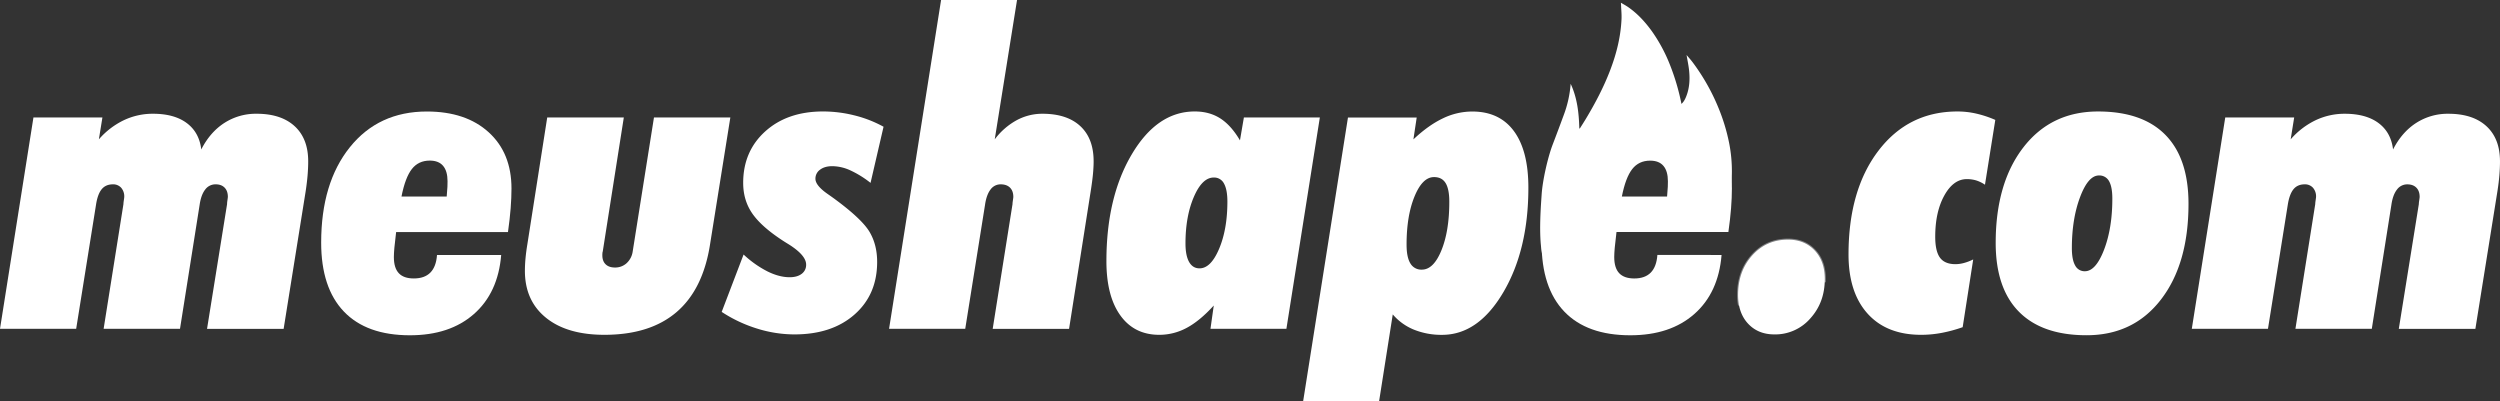 <svg id="Camada_1" data-name="Camada 1" xmlns="http://www.w3.org/2000/svg" viewBox="0 0 2343.37 375.95"><rect x="0" y="0" width="2343.37" height="375.95" fill="#333333" stroke="none"/><defs><style>.cls-1,.cls-2{fill:#fff;}.cls-2{stroke:#808183;stroke-linecap:round;stroke-miterlimit:10;stroke-width:2px;}</style></defs><title>Prancheta 1</title><g id="_Grupo_" data-name="&lt;Grupo&gt;"><g id="_Grupo_2" data-name="&lt;Grupo&gt;"><path id="_Caminho_" data-name="&lt;Caminho&gt;" class="cls-1" d="M1571.56,131.74c8.94-.09,22.82,73.56,31.79,74.29,5.34-7.63,9.4,3.83,12.9-5.51a113.07,113.07,0,0,0,7.12-38.22,134.91,134.91,0,0,0-2.64-28.6,177.07,177.07,0,0,0-10-32.75,194.12,194.12,0,0,0-24.11-42.54c-1.8-2.4-3.79-4.57-5.71-6.85.84,5.11,1.9,9.93,2.39,14.85.8,7.94.36,15.81-2.43,23.19-1.12,3-2.44,5.75-4.76,7.81a209.94,209.94,0,0,0-11-37.19,147.72,147.72,0,0,0-16.76-31c-6.54-9.05-13.83-16.81-22.35-22.66-2.06-1.42-4.23-2.58-6.66-4,.09,1.29.16,2,.19,2.76.16,4.19.59,8.39.4,12.55-.76,16.79-4.76,32.48-10.48,47.53-6.21,16.35-14.15,31.34-22.8,45.75-1.88,3.14-3.86,6.19-5.79,9.28l-.49,0c-.38-14.52-1.94-28.66-8.12-41.89a104.89,104.89,0,0,1-6.57,29.54q-5,13.65-10.18,27.16c-4.63,12-9.59,33.77-10.45,47.18-.65,10.05-2.89,37.21.3,54.72,2.1,11.56,12.34-13.44,19.12-5.24a155.26,155.26,0,0,0,14.08,14.91c5.49,5.09,11.36,9.51,17.07,14.22l.37-.45c-.19-.68-.35-1.38-.59-2a112.09,112.09,0,0,1-5.51-20.86,70.93,70.93,0,0,1,1.81-31.85,106.91,106.91,0,0,1,8.3-19.55,143.52,143.52,0,0,0,12.31-31.68c.9-3.57,1.69-7.19,2.59-11.06,3,5.59,7.2-18.08,8.1-11.74S1573,116.51,1571.56,131.74Z"/><g id="_Grupo_3" data-name="&lt;Grupo&gt;"><path id="_Caminho_composto_" data-name="&lt;Caminho composto&gt;" class="cls-1" d="M0,308.23,31.35,110.09H96L92.68,130.6A72.77,72.77,0,0,1,116,112.71a63.14,63.14,0,0,1,27.38-6.09q19.93,0,31.64,8.71t13.64,24.76q8.32-16.26,21.67-24.86a54.45,54.45,0,0,1,30.19-8.61q23,0,35.7,11.7t12.67,33q0,6.2-.58,13.06T286.56,179l-20.7,129.25H194.07l18.77-116.87A20.55,20.55,0,0,1,213,189q.58-3.86.58-4.45,0-5.61-3.09-8.71T202,172.79a11.84,11.84,0,0,0-9.68,4.93q-3.87,4.94-5.22,14.42L168.72,308.23H97.13l18.57-116.87a20.55,20.55,0,0,1,.19-2.32q.58-3.86.58-4.45a12.34,12.34,0,0,0-2.9-8.61,10,10,0,0,0-7.74-3.19q-6.77,0-10.55,4.64T90,191.94L71.4,308.23Z"/><path id="_Caminho_composto_2" data-name="&lt;Caminho composto&gt;" class="cls-1" d="M469.79,239q-2.9,35.41-25.54,55.34t-60,19.93q-40.63,0-61.92-22.25t-21.28-64.63q0-55.91,26.89-89.39t72.17-33.48q36.57,0,57.95,19.45t21.38,52.73q0,8.52-.77,18.48t-2.52,22.34H371.31q-1.16,9.29-1.64,14.71t-.48,8.71q0,10.25,4.65,15.18T387.95,261q10.06,0,15.48-5.52T409.62,239ZM376.34,184.2h42.38q.58-6.39.68-9.19t.1-5.13q0-9.48-4.16-14.41t-12.48-4.94q-10.64,0-16.83,7.94T376.34,184.2Z"/><path id="_Caminho_composto_3" data-name="&lt;Caminho composto&gt;" class="cls-1" d="M512.94,110.09h71.79L565,235.67a7.26,7.26,0,0,0-.29,1.35,20,20,0,0,0-.1,2.32q0,5.42,3.1,8.42t8.71,3a15.83,15.83,0,0,0,10.93-4.06,18.29,18.29,0,0,0,5.71-11L613,110.09h71.59l-19,118.8q-6.58,42.38-31.44,63.66t-67.63,21.28q-35,0-54.76-16t-19.74-44q0-5.61.58-11.8t1.74-13.16Z"/><path id="_Caminho_composto_4" data-name="&lt;Caminho composto&gt;" class="cls-1" d="M697,238.57a97.12,97.12,0,0,0,22.45,15.87q11,5.42,20.7,5.42,7.16,0,11.32-3.19a10.29,10.29,0,0,0,4.16-8.61q0-8.9-16.84-19.35c-2.32-1.41-4.06-2.52-5.22-3.29q-19.93-13-28.44-25.35t-8.51-28.64q0-29.61,20.7-48.28t54.18-18.67a120.9,120.9,0,0,1,29.41,3.68,112.25,112.25,0,0,1,27.28,10.64l-12.19,52.63a93.21,93.21,0,0,0-19.06-11.8,41.59,41.59,0,0,0-16.74-3.87q-7.16,0-11.51,3.29a10.22,10.22,0,0,0-4.35,8.51q0,6.39,11.8,14.51,4.45,3.1,6.77,4.84,25.15,18.58,32.22,30.57t7.06,28.06q0,30.57-21.19,49.25t-56.4,18.67a117.73,117.73,0,0,1-35.12-5.52,130.09,130.09,0,0,1-33-15.58Z"/><path id="_Caminho_composto_5" data-name="&lt;Caminho composto&gt;" class="cls-1" d="M833.36,308.23,882.12,0h71.2l-20.9,130.6a64.27,64.27,0,0,1,20.51-17.89,50.61,50.61,0,0,1,24.19-6.09q23,0,35.51,11.61t12.48,33.09q0,5-.58,11.42T1022.41,179l-20.32,129.25H930.5l18.57-116.87a20.55,20.55,0,0,1,.19-2.32q.58-3.86.58-4.45,0-5.61-3.1-8.71T938,172.79a11.58,11.58,0,0,0-9.58,4.93q-3.78,4.94-5.13,14.42L904.76,308.23Z"/><path id="_Caminho_composto_6" data-name="&lt;Caminho composto&gt;" class="cls-1" d="M1134.63,308.23l3.09-21.86q-13,14.31-25.25,20.89a54,54,0,0,1-25.83,6.58q-23.41,0-36.48-18.19t-13.06-50.89q0-60,23.8-100.13t59-40.15q13.74,0,23.9,6.49t18.48,20.6l3.68-21.48h71.2l-31.35,198.13Zm3.09-141.83q-10.84,0-18.67,18.19t-7.84,43.54q0,11.42,3.39,17.41t9.77,6q10.64,0,18.38-18.38T1150.5,189q0-11.22-3.19-16.93A10.34,10.34,0,0,0,1137.73,166.4Z"/><path id="_Caminho_composto_7" data-name="&lt;Caminho composto&gt;" class="cls-1" d="M1221.51,376l42-265.86h64.43l-3.09,20.51q13.93-13.15,27.47-19.63a63.43,63.43,0,0,1,27.67-6.49q25.54,0,39.09,18.38t13.54,53q0,58.25-23.51,98.1t-57.37,39.86a68.86,68.86,0,0,1-26.31-4.83,51.64,51.64,0,0,1-19.93-14.33L1292.71,376Zm96.94-146.67q0,11.8,3.58,17.61a11.78,11.78,0,0,0,10.74,5.8q11,0,18.38-18.19T1358.5,189q0-11.79-3.48-17.41T1344.18,166q-10.84,0-18.29,18.19T1318.45,229.29Z"/><path id="_Caminho_composto_8" data-name="&lt;Caminho composto&gt;" class="cls-2" d="M1630,285.57a51.18,51.18,0,0,1-.77-9.07q0-22.25,13.26-37.05T1676,224.64q15.47,0,25,10.16t9.48,27q0,1,0,2"/><path id="_Caminho_composto_9" data-name="&lt;Caminho composto&gt;" class="cls-1" d="M1710.45,261.79q0,21.68-13.54,36.67a43.54,43.54,0,0,1-33.67,15q-15.29,0-24.67-10.06t-9.38-26.9q0-22.25,13.26-37.05T1676,224.64q15.47,0,25,10.16T1710.45,261.79Z"/><path id="_Caminho_composto_10" data-name="&lt;Caminho composto&gt;" class="cls-1" d="M1839.71,306.68a133.63,133.63,0,0,1-19.54,5.32,103.86,103.86,0,0,1-19.35,1.84q-32.32,0-50.21-19.83t-17.9-55.44q0-60.56,28.06-97.32t74.11-36.76a79.3,79.3,0,0,1,17.61,2,101,101,0,0,1,17.8,5.91l-9.68,60.75a31.66,31.66,0,0,0-8.13-4,30.06,30.06,0,0,0-8.9-1.25q-12.58,0-21.09,15.38t-8.51,38.6q0,13.55,4.45,19.64t14.52,6.1a31,31,0,0,0,8.12-1.16,46.34,46.34,0,0,0,8.51-3.29Z"/><path id="_Caminho_composto_11" data-name="&lt;Caminho composto&gt;" class="cls-1" d="M1955.8,314.23q-41.61,0-63.37-22.05t-21.77-64.43q0-56.11,26-89.68t69.95-33.57q41.6,0,63.18,22T2051.39,191q0,56.3-25.83,89.78T1955.8,314.23Zm-13.74-81.65q0,10.84,3.09,16.25a9.89,9.89,0,0,0,9.1,5.42q10.25,0,18-20.22t7.74-47.89q0-11-3.09-16.35a10.25,10.25,0,0,0-9.48-5.32q-10.06,0-17.71,20.41T1942.06,232.57Z"/><path id="_Caminho_composto_12" data-name="&lt;Caminho composto&gt;" class="cls-1" d="M2054.48,308.23l31.35-198.13h64.62l-3.29,20.51a72.76,72.76,0,0,1,23.31-17.89,63.16,63.16,0,0,1,27.38-6.09q19.93,0,31.64,8.71t13.64,24.76q8.32-16.26,21.67-24.86a54.47,54.47,0,0,1,30.19-8.61q23,0,35.7,11.7t12.67,33q0,6.2-.58,13.06T2341,179l-20.71,129.25h-71.78l18.77-116.87a21.47,21.47,0,0,1,.19-2.32q.59-3.86.58-4.45,0-5.61-3.09-8.71t-8.51-3.09a11.83,11.83,0,0,0-9.68,4.93q-3.88,4.94-5.23,14.42L2223.2,308.23h-71.59l18.57-116.87a21.47,21.47,0,0,1,.19-2.32c.38-2.58.58-4.06.58-4.45a12.34,12.34,0,0,0-2.9-8.61,10,10,0,0,0-7.74-3.19q-6.77,0-10.54,4.64t-5.32,14.51l-18.57,116.29Z"/><path id="_Caminho_composto_13" data-name="&lt;Caminho composto&gt;" class="cls-1" d="M1613.71,239q-2.9,35.41-25.54,55.34t-60,19.93q-40.63,0-61.92-22.25T1445,227.35q0-55.91,26.89-89.39t72.17-33.48q36.57,0,57.95,19.45t21.38,52.73q0,8.52-.77,18.48t-2.52,22.34H1515.22q-1.16,9.29-1.64,14.71t-.48,8.71q0,10.25,4.65,15.18t14.12,4.94q10.06,0,15.48-5.52t6.19-16.55Zm-93.46-54.75h42.38q.58-6.39.68-9.19t.1-5.13q0-9.48-4.16-14.41t-12.48-4.94q-10.64,0-16.83,7.94T1520.25,184.2Z"/></g></g></g></svg>